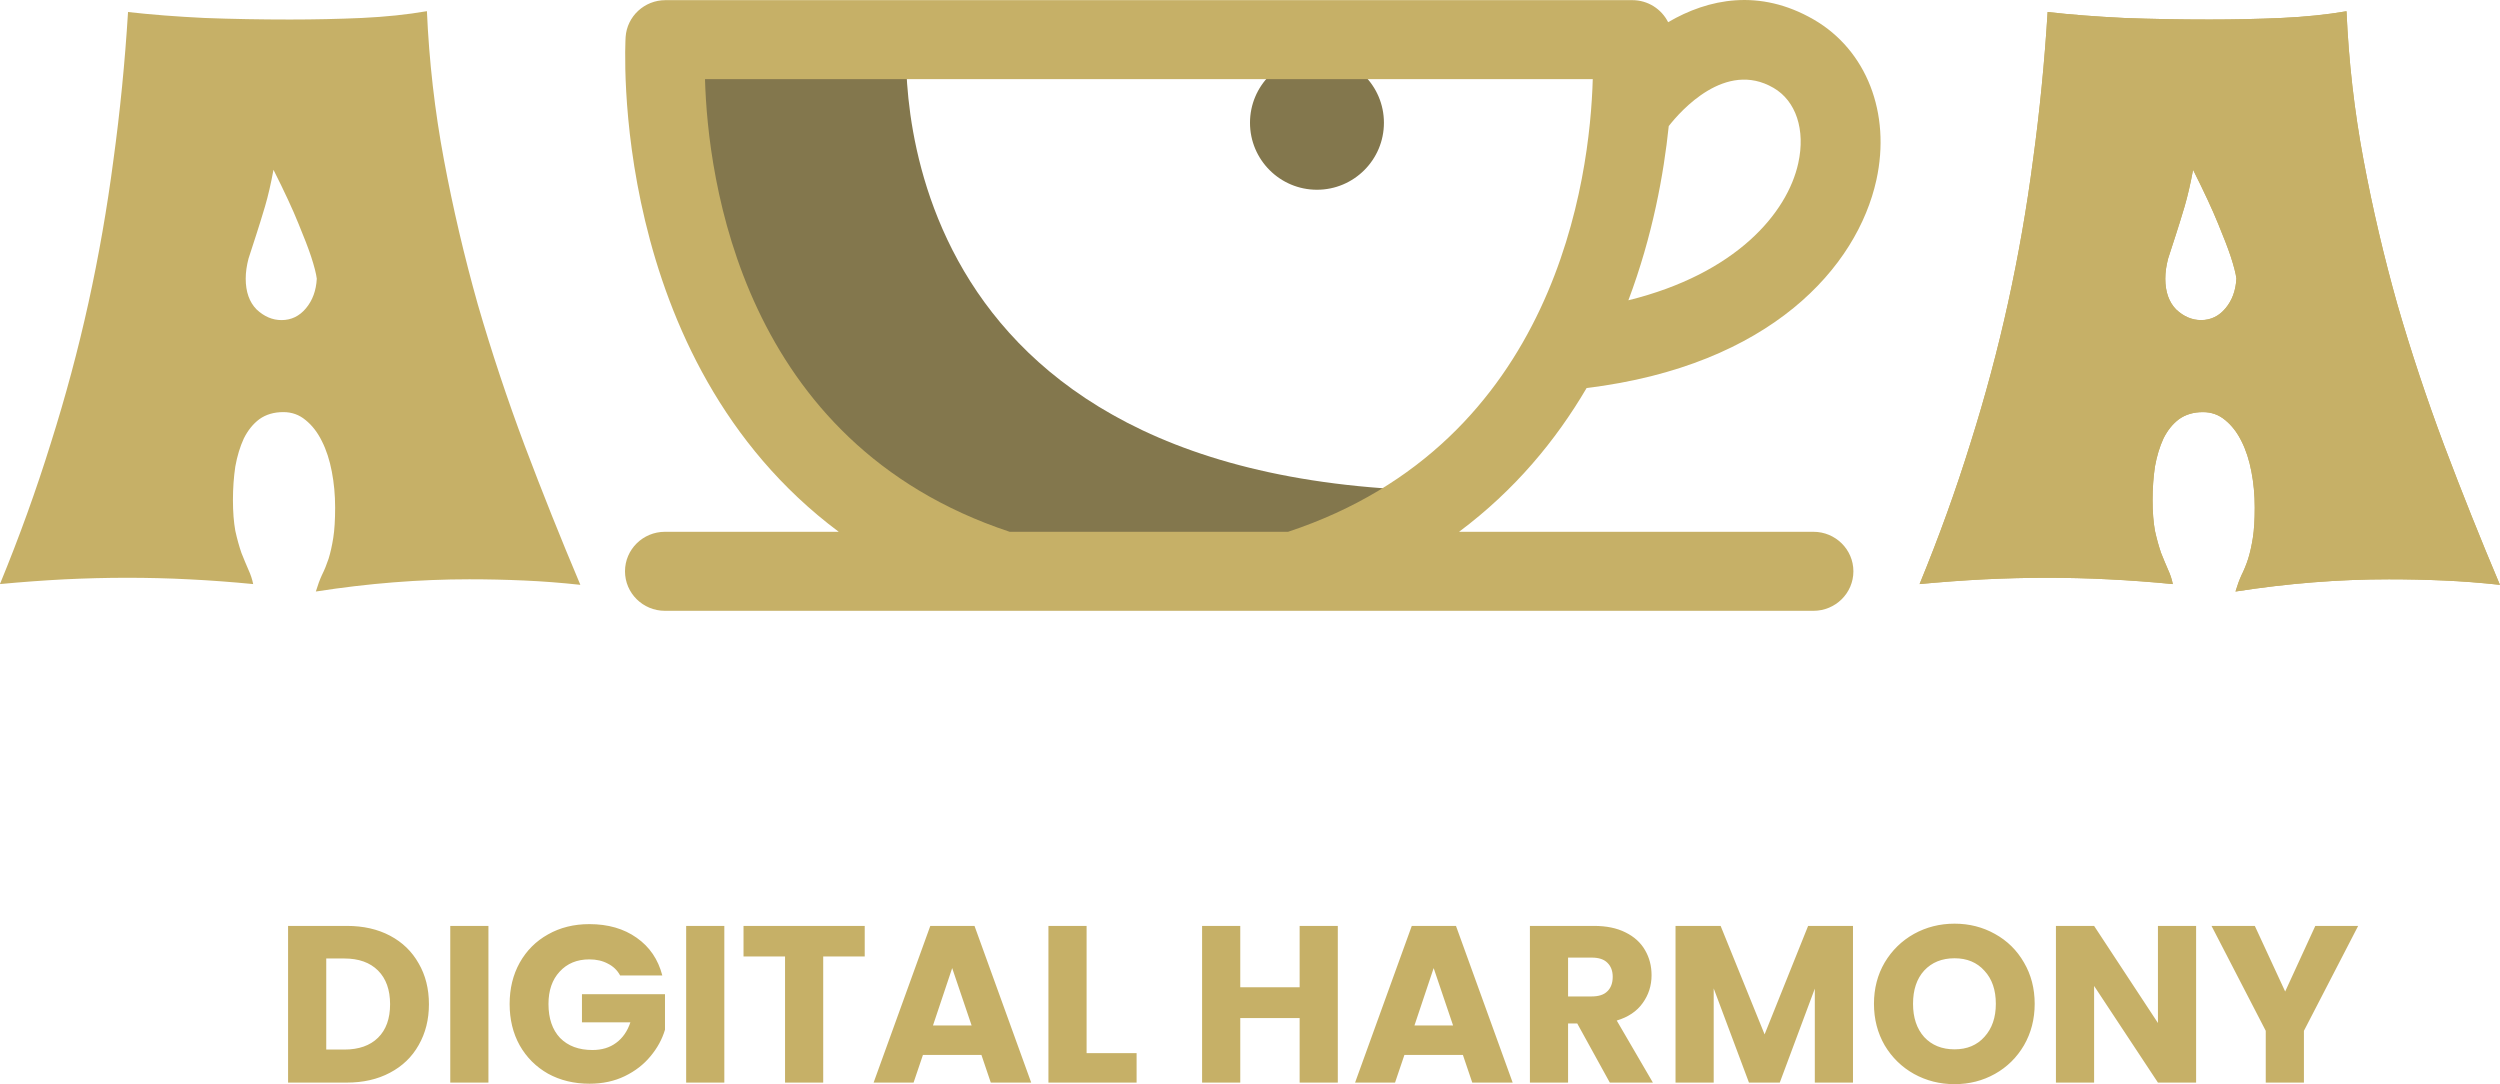 <?xml version="1.0" encoding="UTF-8" standalone="no"?>
<!-- Created with Inkscape (http://www.inkscape.org/) -->

<svg
   width="326.649mm"
   height="141.657mm"
   viewBox="0 0 326.649 141.657"
   version="1.1"
   id="svg1"
   xml:space="preserve"
   inkscape:export-filename="programming.svg"
   inkscape:export-xdpi="96"
   inkscape:export-ydpi="96"
   xmlns:inkscape="http://www.inkscape.org/namespaces/inkscape"
   xmlns:sodipodi="http://sodipodi.sourceforge.net/DTD/sodipodi-0.dtd"
   xmlns="http://www.w3.org/2000/svg"
   xmlns:svg="http://www.w3.org/2000/svg"><sodipodi:namedview
     id="namedview1"
     pagecolor="#ffffff"
     bordercolor="#000000"
     borderopacity="0.25"
     inkscape:showpageshadow="2"
     inkscape:pageopacity="0.0"
     inkscape:pagecheckerboard="0"
     inkscape:deskcolor="#d1d1d1"
     inkscape:document-units="mm" /><defs
     id="defs1" /><g
     inkscape:label="Layer 1"
     inkscape:groupmode="layer"
     id="layer1"
     transform="translate(-47.051,-216.397)"><g
       style="fill:none;stroke-width:0.045"
       id="g3"
       transform="matrix(5.833,0,0,5.833,-69.609,101.197)"><circle
         cx="49.5"
         cy="22.5"
         r="1.5"
         fill="#83774d"
         id="circle1"
         style="stroke-width:0.045" /><path
         d="m 33,32.85 c -0.436,-0.047 -0.858,-0.08 -1.265,-0.097 -0.401,-0.018 -0.808,-0.027 -1.223,-0.027 -1.117,0 -2.263,0.091 -3.437,0.274 0.042,-0.141 0.088,-0.265 0.137,-0.371 0.056,-0.112 0.105,-0.233 0.148,-0.362 0.042,-0.136 0.077,-0.292 0.105,-0.468 0.028,-0.177 0.042,-0.404 0.042,-0.68 0,-0.283 -0.025,-0.551 -0.074,-0.804 -0.049,-0.259 -0.123,-0.486 -0.221,-0.68 -0.098,-0.2 -0.221,-0.359 -0.369,-0.477 -0.141,-0.118 -0.306,-0.177 -0.496,-0.177 -0.211,0 -0.39,0.053 -0.538,0.159 -0.141,0.106 -0.257,0.25 -0.348,0.433 -0.084,0.183 -0.148,0.392 -0.19,0.627 -0.035,0.236 -0.053,0.486 -0.053,0.751 0,0.265 0.018,0.495 0.053,0.689 0.042,0.189 0.088,0.353 0.137,0.495 0.056,0.141 0.109,0.268 0.158,0.38 0.049,0.106 0.084,0.212 0.105,0.318 -0.485,-0.047 -0.963,-0.083 -1.434,-0.106 -0.464,-0.024 -0.928,-0.035 -1.392,-0.035 -0.464,0 -0.931,0.012 -1.402,0.035 -0.464,0.024 -0.945,0.059 -1.444,0.106 0.436,-1.06 0.815,-2.112 1.139,-3.155 0.33,-1.043 0.612,-2.092 0.844,-3.146 0.232,-1.055 0.418,-2.121 0.559,-3.199 0.148,-1.078 0.257,-2.183 0.327,-3.314 0.52,0.059 1.089,0.103 1.708,0.133 0.626,0.024 1.265,0.035 1.919,0.035 0.555,0 1.093,-0.012 1.613,-0.035 C 28.635,20.127 29.12,20.077 29.563,20 c 0.049,1.125 0.176,2.233 0.38,3.323 0.204,1.09 0.457,2.171 0.759,3.243 0.309,1.066 0.661,2.124 1.054,3.173 0.394,1.043 0.808,2.08 1.244,3.111 z m -5.904,-6.858 C 27.082,25.88 27.04,25.715 26.969,25.497 26.906,25.308 26.811,25.061 26.684,24.755 26.558,24.442 26.372,24.042 26.126,23.553 c -0.056,0.306 -0.119,0.58 -0.19,0.822 -0.07,0.236 -0.137,0.451 -0.2,0.645 -0.063,0.189 -0.119,0.362 -0.169,0.521 -0.042,0.159 -0.063,0.309 -0.063,0.451 0,0.295 0.081,0.524 0.243,0.689 0.169,0.159 0.355,0.239 0.559,0.239 0.218,0 0.401,-0.088 0.548,-0.265 0.148,-0.177 0.228,-0.398 0.242,-0.663 z"
         fill="#c6b067"
         id="path1-6"
         style="stroke-width:0.045" /><path
         d="m 76,32.85 c -0.436,-0.047 -0.858,-0.08 -1.265,-0.097 -0.401,-0.018 -0.808,-0.027 -1.223,-0.027 -1.118,0 -2.264,0.091 -3.437,0.274 0.042,-0.141 0.088,-0.265 0.137,-0.371 0.056,-0.112 0.105,-0.233 0.147,-0.362 0.042,-0.136 0.077,-0.292 0.105,-0.468 0.028,-0.177 0.042,-0.404 0.042,-0.68 0,-0.283 -0.025,-0.551 -0.074,-0.804 -0.049,-0.259 -0.123,-0.486 -0.221,-0.68 -0.099,-0.2 -0.222,-0.359 -0.369,-0.477 -0.141,-0.118 -0.306,-0.177 -0.495,-0.177 -0.211,0 -0.39,0.053 -0.538,0.159 -0.141,0.106 -0.257,0.25 -0.348,0.433 -0.084,0.183 -0.148,0.392 -0.19,0.627 -0.035,0.236 -0.053,0.486 -0.053,0.751 0,0.265 0.018,0.495 0.053,0.689 0.042,0.189 0.088,0.353 0.137,0.495 0.056,0.141 0.109,0.268 0.158,0.38 0.049,0.106 0.084,0.212 0.105,0.318 -0.485,-0.047 -0.963,-0.083 -1.434,-0.106 -0.464,-0.024 -0.928,-0.035 -1.392,-0.035 -0.464,0 -0.931,0.012 -1.402,0.035 -0.464,0.024 -0.945,0.059 -1.444,0.106 0.436,-1.06 0.815,-2.112 1.139,-3.155 0.33,-1.043 0.611,-2.092 0.843,-3.146 0.232,-1.055 0.418,-2.121 0.559,-3.199 0.148,-1.078 0.257,-2.183 0.327,-3.314 0.52,0.059 1.09,0.103 1.708,0.133 0.626,0.024 1.265,0.035 1.919,0.035 0.555,0 1.093,-0.012 1.613,-0.035 0.527,-0.024 1.012,-0.074 1.455,-0.15 0.049,1.125 0.176,2.233 0.38,3.323 0.204,1.09 0.457,2.171 0.759,3.243 0.309,1.066 0.661,2.124 1.054,3.173 0.394,1.043 0.808,2.08 1.244,3.111 z m -5.904,-6.858 c -0.014,-0.112 -0.056,-0.277 -0.127,-0.495 -0.063,-0.189 -0.158,-0.436 -0.285,-0.742 -0.127,-0.312 -0.313,-0.713 -0.559,-1.202 -0.056,0.306 -0.12,0.58 -0.19,0.822 -0.07,0.236 -0.137,0.451 -0.2,0.645 -0.063,0.189 -0.119,0.362 -0.169,0.521 -0.042,0.159 -0.063,0.309 -0.063,0.451 0,0.295 0.081,0.524 0.242,0.689 0.169,0.159 0.355,0.239 0.559,0.239 0.218,0 0.401,-0.088 0.548,-0.265 0.148,-0.177 0.229,-0.398 0.243,-0.663 z"
         fill="#c6b067"
         id="path2-9"
         style="stroke-width:0.045" /><path
         d="m 76,32.85 c -0.436,-0.047 -0.858,-0.08 -1.265,-0.097 -0.401,-0.018 -0.808,-0.027 -1.223,-0.027 -1.118,0 -2.264,0.091 -3.437,0.274 0.042,-0.141 0.088,-0.265 0.137,-0.371 0.056,-0.112 0.105,-0.233 0.147,-0.362 0.042,-0.136 0.077,-0.292 0.105,-0.468 0.028,-0.177 0.042,-0.404 0.042,-0.68 0,-0.283 -0.025,-0.551 -0.074,-0.804 -0.049,-0.259 -0.123,-0.486 -0.221,-0.68 -0.099,-0.2 -0.222,-0.359 -0.369,-0.477 -0.141,-0.118 -0.306,-0.177 -0.495,-0.177 -0.211,0 -0.39,0.053 -0.538,0.159 -0.141,0.106 -0.257,0.25 -0.348,0.433 -0.084,0.183 -0.148,0.392 -0.19,0.627 -0.035,0.236 -0.053,0.486 -0.053,0.751 0,0.265 0.018,0.495 0.053,0.689 0.042,0.189 0.088,0.353 0.137,0.495 0.056,0.141 0.109,0.268 0.158,0.38 0.049,0.106 0.084,0.212 0.105,0.318 -0.485,-0.047 -0.963,-0.083 -1.434,-0.106 -0.464,-0.024 -0.928,-0.035 -1.392,-0.035 -0.464,0 -0.931,0.012 -1.402,0.035 -0.464,0.024 -0.945,0.059 -1.444,0.106 0.436,-1.06 0.815,-2.112 1.139,-3.155 0.33,-1.043 0.611,-2.092 0.843,-3.146 0.232,-1.055 0.418,-2.121 0.559,-3.199 0.148,-1.078 0.257,-2.183 0.327,-3.314 0.52,0.059 1.09,0.103 1.708,0.133 0.626,0.024 1.265,0.035 1.919,0.035 0.555,0 1.093,-0.012 1.613,-0.035 0.527,-0.024 1.012,-0.074 1.455,-0.15 0.049,1.125 0.176,2.233 0.38,3.323 0.204,1.09 0.457,2.171 0.759,3.243 0.309,1.066 0.661,2.124 1.054,3.173 0.394,1.043 0.808,2.08 1.244,3.111 z m -5.904,-6.858 c -0.014,-0.112 -0.056,-0.277 -0.127,-0.495 -0.063,-0.189 -0.158,-0.436 -0.285,-0.742 -0.127,-0.312 -0.313,-0.713 -0.559,-1.202 -0.056,0.306 -0.12,0.58 -0.19,0.822 -0.07,0.236 -0.137,0.451 -0.2,0.645 -0.063,0.189 -0.119,0.362 -0.169,0.521 -0.042,0.159 -0.063,0.309 -0.063,0.451 0,0.295 0.081,0.524 0.242,0.689 0.169,0.159 0.355,0.239 0.559,0.239 0.218,0 0.401,-0.088 0.548,-0.265 0.148,-0.177 0.229,-0.398 0.243,-0.663 z"
         fill="#c6b067"
         id="path3-4"
         style="stroke-width:0.045" /><path
         d="m 40.316,20.426 c 0,0 -1.018,9.706 11.216,10.294 0,0 -1.933,1.36 -6.514,1.59 -4.582,0.231 -9.3,-2.01 -10.494,-11.538 z"
         fill="#83774d"
         id="path4"
         style="stroke-width:0.045" /><path
         d="m 55.54,28.442 c 4.13,-0.506 6.064,-2.72 6.491,-4.66 0.329,-1.498 -0.221,-2.909 -1.401,-3.593 -1.216,-0.704 -2.365,-0.469 -3.264,0.058 -0.147,-0.294 -0.452,-0.494 -0.803,-0.494 H 34.907 c -0.471,0 -0.861,0.361 -0.893,0.825 -0.006,0.085 -0.419,7.209 4.774,11.084 H 34.895 C 34.401,31.662 34,32.058 34,32.547 c 0,0.489 0.401,0.885 0.895,0.885 h 25.726 c 0.494,0 0.895,-0.396 0.895,-0.885 0,-0.489 -0.401,-0.885 -0.895,-0.885 H 52.683 c 1.25,-0.933 2.173,-2.054 2.857,-3.22 z m 4.184,-6.726 c 0.508,0.294 0.722,0.942 0.557,1.69 -0.245,1.116 -1.395,2.476 -3.805,3.07 0.544,-1.444 0.793,-2.834 0.904,-3.902 0.268,-0.343 1.272,-1.48 2.343,-0.858 z M 42.617,31.662 C 36.597,29.668 35.855,23.729 35.792,21.523 h 19.886 c -0.063,2.207 -0.805,8.146 -6.825,10.139 z"
         fill="#c6b067"
         id="path5"
         style="stroke-width:0.045" /><path
         d="m 27.768,40.49 c 0.37,0 0.693,0.073 0.97,0.22 0.277,0.147 0.49,0.353 0.64,0.62 0.153,0.263 0.23,0.568 0.23,0.915 0,0.343 -0.077,0.648 -0.23,0.915 -0.15,0.267 -0.365,0.473 -0.645,0.62 -0.277,0.147 -0.598,0.22 -0.965,0.22 h -1.315 v -3.51 z m -0.055,2.77 c 0.323,0 0.575,-0.088 0.755,-0.265 0.18,-0.177 0.27,-0.427 0.27,-0.75 0,-0.323 -0.09,-0.575 -0.27,-0.755 -0.18,-0.18 -0.432,-0.27 -0.755,-0.27 h -0.405 v 2.04 z m 3.228,-2.77 V 44 h -0.855 v -3.51 z m 2.95,1.11 c -0.063,-0.117 -0.155,-0.205 -0.275,-0.265 -0.117,-0.063 -0.255,-0.095 -0.415,-0.095 -0.277,0 -0.498,0.092 -0.665,0.275 -0.167,0.18 -0.25,0.422 -0.25,0.725 0,0.323 0.087,0.577 0.26,0.76 0.177,0.18 0.418,0.27 0.725,0.27 0.21,0 0.387,-0.053 0.53,-0.16 0.147,-0.107 0.253,-0.26 0.32,-0.46 h -1.085 v -0.63 h 1.86 v 0.795 c -0.063,0.213 -0.172,0.412 -0.325,0.595 -0.15,0.183 -0.342,0.332 -0.575,0.445 -0.233,0.113 -0.497,0.17 -0.79,0.17 -0.347,0 -0.657,-0.075 -0.93,-0.225 -0.27,-0.153 -0.482,-0.365 -0.635,-0.635 -0.15,-0.27 -0.225,-0.578 -0.225,-0.925 0,-0.347 0.075,-0.655 0.225,-0.925 0.153,-0.273 0.365,-0.485 0.635,-0.635 0.27,-0.153 0.578,-0.23 0.925,-0.23 0.42,0 0.773,0.102 1.06,0.305 0.29,0.203 0.482,0.485 0.575,0.845 z m 2.334,-1.11 V 44 h -0.855 v -3.51 z m 3.145,0 v 0.685 h -0.93 V 44 h -0.855 v -2.825 h -0.93 V 40.49 Z m 2.614,2.89 h -1.31 l -0.21,0.62 h -0.895 l 1.27,-3.51 h 0.99 l 1.27,3.51 h -0.905 z m -0.22,-0.66 -0.435,-1.285 -0.43,1.285 z m 2.576,0.62 h 1.12 V 44 h -1.975 v -3.51 h 0.855 z m 5.627,-2.85 V 44 h -0.855 v -1.445 h -1.33 V 44 h -0.855 v -3.51 h 0.855 v 1.375 h 1.33 V 40.49 Z m 2.802,2.89 h -1.31 l -0.21,0.62 h -0.895 l 1.27,-3.51 h 0.99 l 1.27,3.51 h -0.905 z m -0.22,-0.66 -0.435,-1.285 -0.43,1.285 z m 3.511,1.28 -0.73,-1.325 h -0.205 V 44 h -0.855 v -3.51 h 1.435 c 0.277,0 0.512,0.048 0.705,0.145 0.197,0.097 0.343,0.23 0.44,0.4 0.097,0.167 0.145,0.353 0.145,0.56 0,0.233 -0.067,0.442 -0.2,0.625 -0.13,0.183 -0.323,0.313 -0.58,0.39 l 0.81,1.39 z m -0.935,-1.93 h 0.53 c 0.157,0 0.273,-0.038 0.35,-0.115 0.08,-0.077 0.12,-0.185 0.12,-0.325 0,-0.133 -0.04,-0.238 -0.12,-0.315 -0.077,-0.077 -0.193,-0.115 -0.35,-0.115 h -0.53 z m 6.382,-1.58 V 44 h -0.855 V 41.895 L 59.867,44 h -0.69 l -0.79,-2.11 V 44 h -0.855 v -3.51 h 1.01 l 0.985,2.43 0.975,-2.43 z m 2.275,3.545 c -0.33,0 -0.633,-0.077 -0.91,-0.23 -0.273,-0.153 -0.492,-0.367 -0.655,-0.64 -0.16,-0.277 -0.24,-0.587 -0.24,-0.93 0,-0.343 0.08,-0.652 0.24,-0.925 0.163,-0.273 0.382,-0.487 0.655,-0.64 0.277,-0.153 0.58,-0.23 0.91,-0.23 0.33,0 0.632,0.077 0.905,0.23 0.277,0.153 0.493,0.367 0.65,0.64 0.16,0.273 0.24,0.582 0.24,0.925 0,0.343 -0.08,0.653 -0.24,0.93 -0.16,0.273 -0.377,0.487 -0.65,0.64 -0.273,0.153 -0.575,0.23 -0.905,0.23 z m 0,-0.78 c 0.28,0 0.503,-0.093 0.67,-0.28 0.17,-0.187 0.255,-0.433 0.255,-0.74 0,-0.31 -0.085,-0.557 -0.255,-0.74 -0.167,-0.187 -0.39,-0.28 -0.67,-0.28 -0.283,0 -0.51,0.092 -0.68,0.275 -0.167,0.183 -0.25,0.432 -0.25,0.745 0,0.31 0.083,0.558 0.25,0.745 0.17,0.183 0.397,0.275 0.68,0.275 z M 69.193,44 h -0.855 l -1.43,-2.165 V 44 h -0.855 v -3.51 h 0.855 l 1.43,2.175 V 40.49 h 0.855 z m 3.63,-3.51 -1.215,2.35 V 44 h -0.855 v -1.16 l -1.215,-2.35 h 0.97 l 0.68,1.47 0.675,-1.47 z"
         fill="#c6b067"
         id="path6"
         style="stroke-width:0.045" /></g></g></svg>
